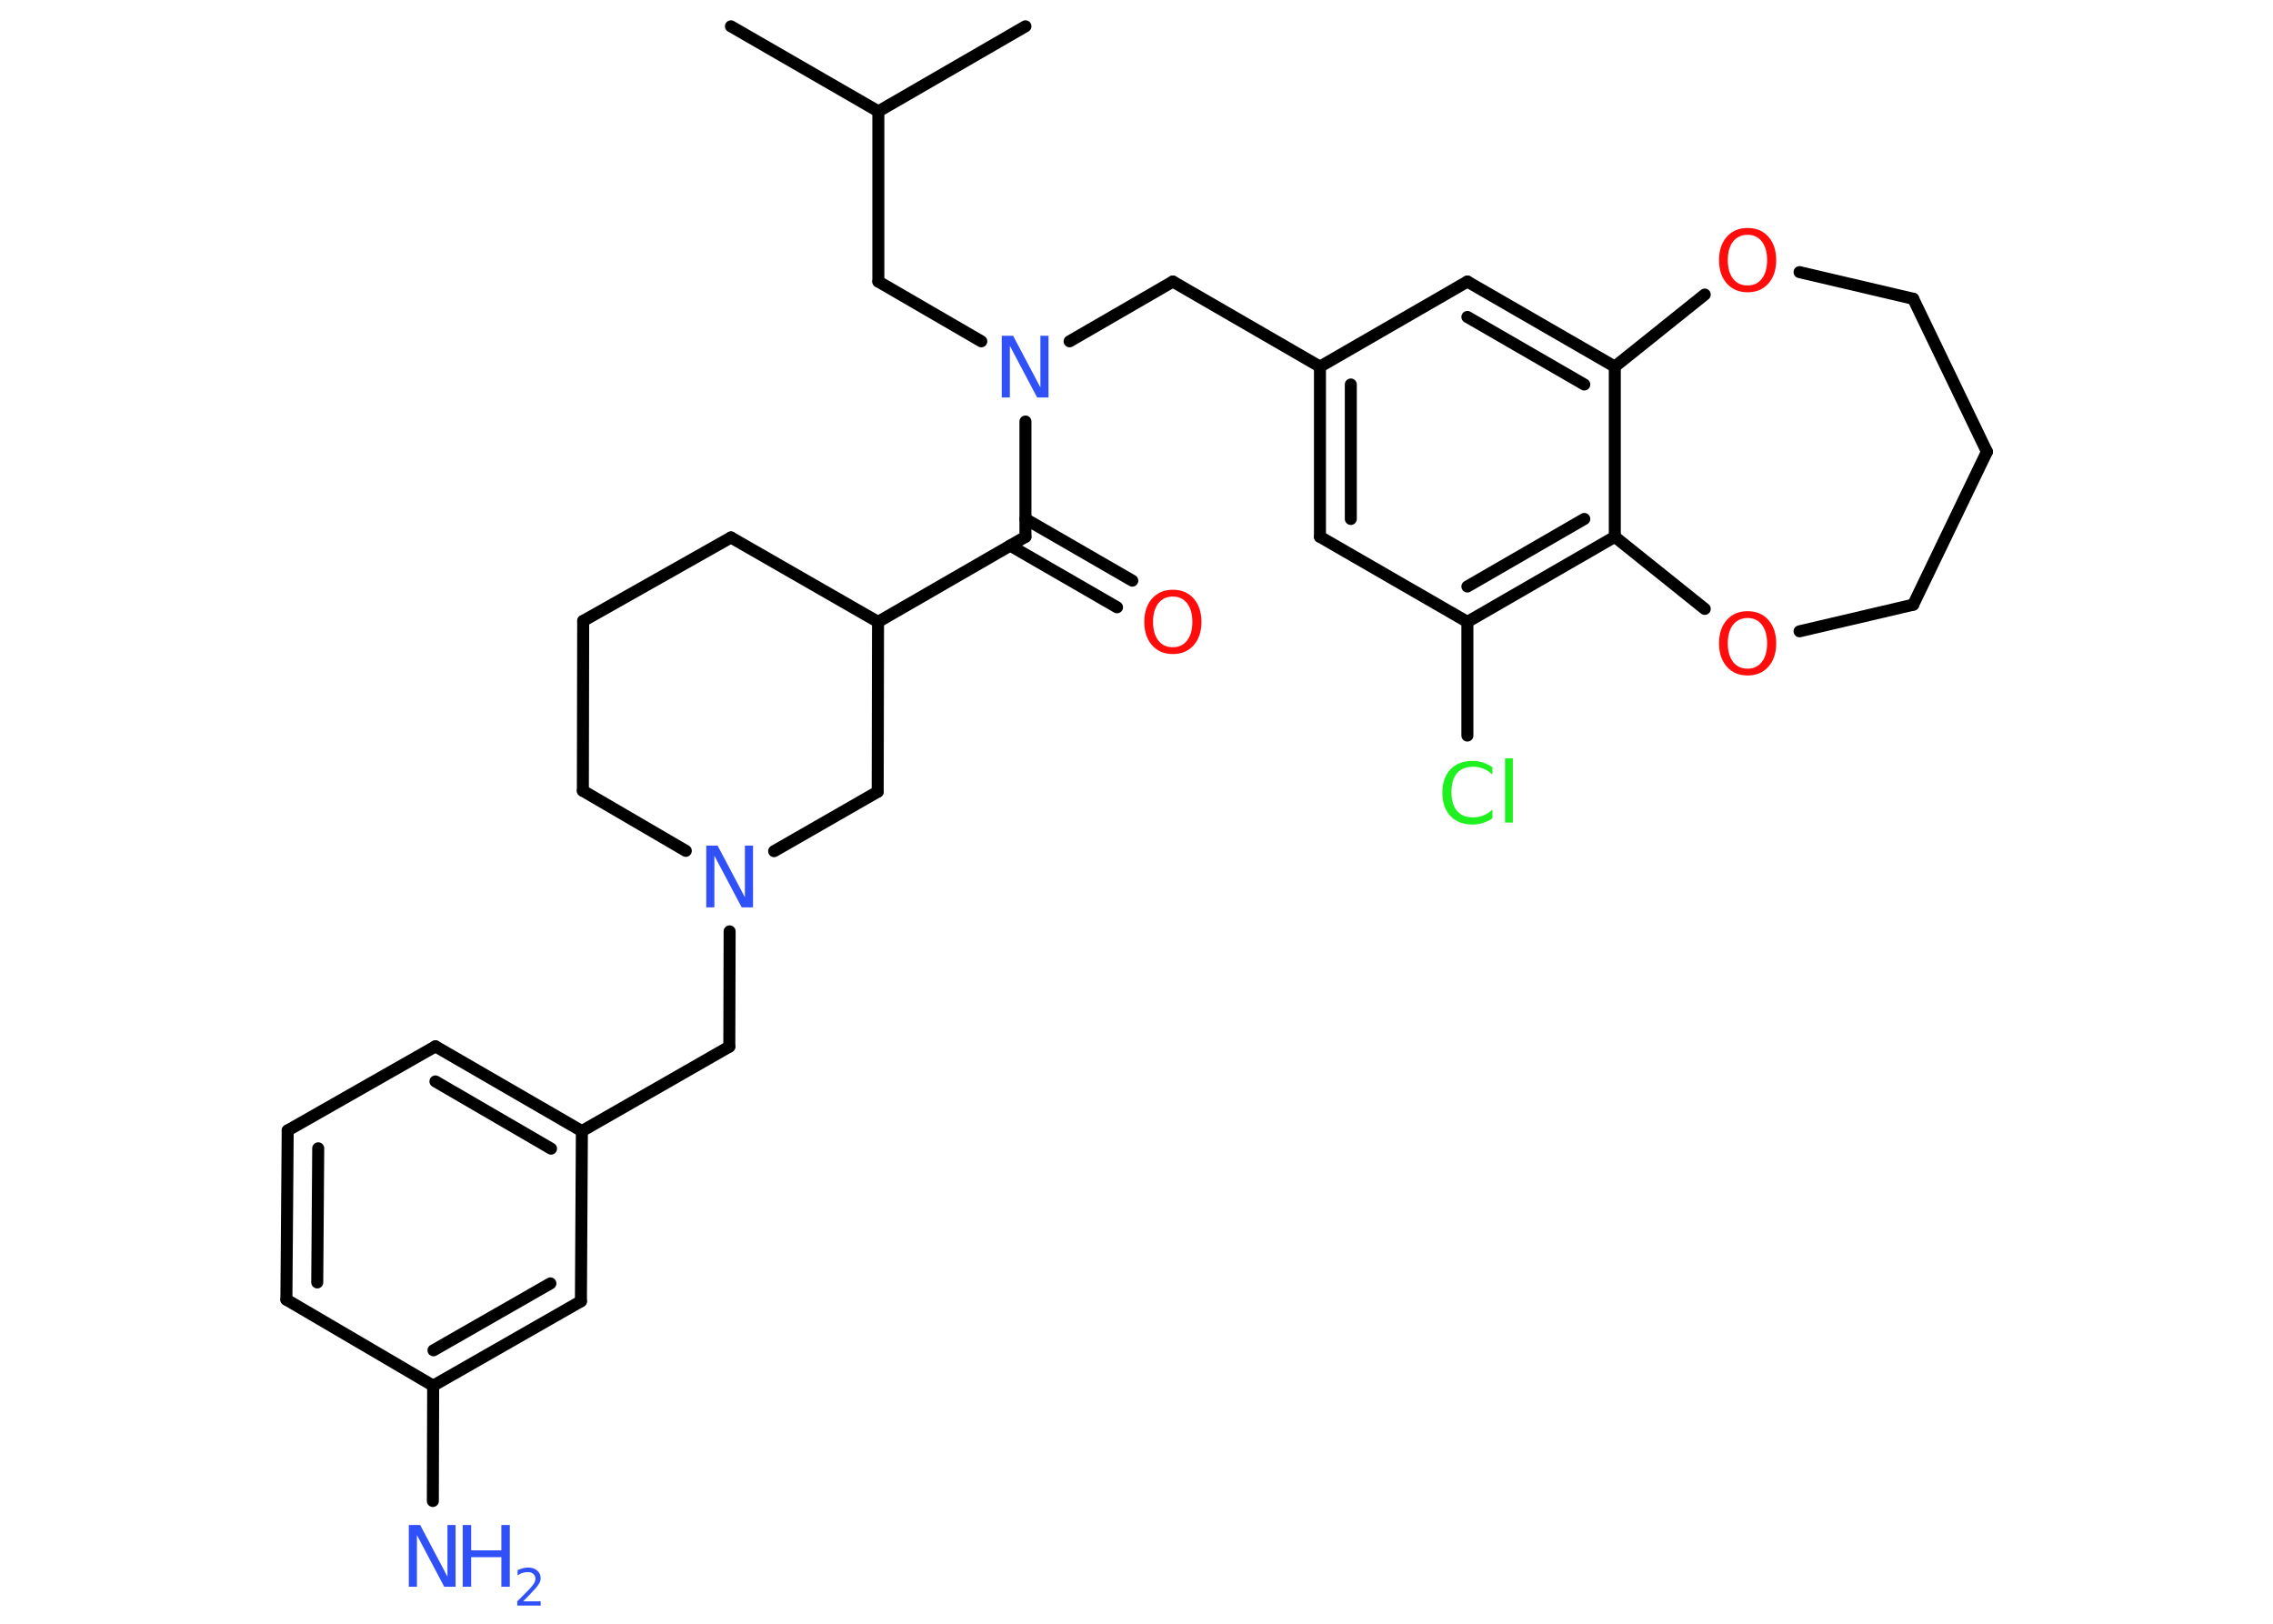 <?xml version='1.0' encoding='UTF-8'?>
<!DOCTYPE svg PUBLIC "-//W3C//DTD SVG 1.1//EN" "http://www.w3.org/Graphics/SVG/1.1/DTD/svg11.dtd">
<svg version='1.2' xmlns='http://www.w3.org/2000/svg' xmlns:xlink='http://www.w3.org/1999/xlink' width='70.0mm' height='50.0mm' viewBox='0 0 70.0 50.0'>
  <desc>Generated by the Chemistry Development Kit (http://github.com/cdk)</desc>
  <g stroke-linecap='round' stroke-linejoin='round' stroke='#000000' stroke-width='.37' fill='#3050F8'>
    <rect x='.0' y='.0' width='70.0' height='50.0' fill='#FFFFFF' stroke='none'/>
    <g id='mol1' class='mol'>
      <line id='mol1bnd1' class='bond' x1='22.51' y1='.81' x2='27.05' y2='3.43'/>
      <line id='mol1bnd2' class='bond' x1='27.05' y1='3.43' x2='31.58' y2='.81'/>
      <line id='mol1bnd3' class='bond' x1='27.05' y1='3.43' x2='27.05' y2='8.67'/>
      <line id='mol1bnd4' class='bond' x1='27.05' y1='8.67' x2='30.22' y2='10.51'/>
      <line id='mol1bnd5' class='bond' x1='32.94' y1='10.51' x2='36.12' y2='8.67'/>
      <line id='mol1bnd6' class='bond' x1='36.12' y1='8.67' x2='40.65' y2='11.29'/>
      <g id='mol1bnd7' class='bond'>
        <line x1='40.65' y1='11.29' x2='40.65' y2='16.53'/>
        <line x1='41.6' y1='11.84' x2='41.6' y2='15.98'/>
      </g>
      <line id='mol1bnd8' class='bond' x1='40.65' y1='16.53' x2='45.19' y2='19.15'/>
      <line id='mol1bnd9' class='bond' x1='45.19' y1='19.15' x2='45.19' y2='22.65'/>
      <g id='mol1bnd10' class='bond'>
        <line x1='45.19' y1='19.15' x2='49.73' y2='16.53'/>
        <line x1='45.19' y1='18.06' x2='48.79' y2='15.98'/>
      </g>
      <line id='mol1bnd11' class='bond' x1='49.73' y1='16.53' x2='49.73' y2='11.29'/>
      <g id='mol1bnd12' class='bond'>
        <line x1='49.73' y1='11.29' x2='45.19' y2='8.67'/>
        <line x1='48.79' y1='11.84' x2='45.19' y2='9.76'/>
      </g>
      <line id='mol1bnd13' class='bond' x1='40.65' y1='11.29' x2='45.19' y2='8.67'/>
      <line id='mol1bnd14' class='bond' x1='49.73' y1='11.29' x2='52.5' y2='9.07'/>
      <line id='mol1bnd15' class='bond' x1='55.42' y1='8.38' x2='58.92' y2='9.2'/>
      <line id='mol1bnd16' class='bond' x1='58.92' y1='9.2' x2='61.19' y2='13.91'/>
      <line id='mol1bnd17' class='bond' x1='61.19' y1='13.91' x2='58.92' y2='18.62'/>
      <line id='mol1bnd18' class='bond' x1='58.92' y1='18.62' x2='55.42' y2='19.44'/>
      <line id='mol1bnd19' class='bond' x1='49.73' y1='16.53' x2='52.5' y2='18.75'/>
      <line id='mol1bnd20' class='bond' x1='31.58' y1='12.98' x2='31.58' y2='16.53'/>
      <g id='mol1bnd21' class='bond'>
        <line x1='31.58' y1='15.98' x2='34.87' y2='17.88'/>
        <line x1='31.11' y1='16.8' x2='34.4' y2='18.7'/>
      </g>
      <line id='mol1bnd22' class='bond' x1='31.58' y1='16.53' x2='27.04' y2='19.15'/>
      <line id='mol1bnd23' class='bond' x1='27.04' y1='19.15' x2='22.51' y2='16.55'/>
      <line id='mol1bnd24' class='bond' x1='22.51' y1='16.55' x2='17.96' y2='19.12'/>
      <line id='mol1bnd25' class='bond' x1='17.96' y1='19.12' x2='17.95' y2='24.35'/>
      <line id='mol1bnd26' class='bond' x1='17.95' y1='24.35' x2='21.12' y2='26.2'/>
      <line id='mol1bnd27' class='bond' x1='22.47' y1='28.68' x2='22.46' y2='32.23'/>
      <line id='mol1bnd28' class='bond' x1='22.46' y1='32.23' x2='17.92' y2='34.83'/>
      <g id='mol1bnd29' class='bond'>
        <line x1='17.92' y1='34.83' x2='13.41' y2='32.22'/>
        <line x1='16.97' y1='35.37' x2='13.41' y2='33.3'/>
      </g>
      <line id='mol1bnd30' class='bond' x1='13.41' y1='32.22' x2='8.86' y2='34.81'/>
      <g id='mol1bnd31' class='bond'>
        <line x1='8.86' y1='34.81' x2='8.82' y2='40.02'/>
        <line x1='9.8' y1='35.36' x2='9.77' y2='39.49'/>
      </g>
      <line id='mol1bnd32' class='bond' x1='8.82' y1='40.02' x2='13.34' y2='42.67'/>
      <line id='mol1bnd33' class='bond' x1='13.34' y1='42.67' x2='13.33' y2='46.22'/>
      <g id='mol1bnd34' class='bond'>
        <line x1='13.34' y1='42.67' x2='17.89' y2='40.07'/>
        <line x1='13.35' y1='41.58' x2='16.95' y2='39.52'/>
      </g>
      <line id='mol1bnd35' class='bond' x1='17.92' y1='34.83' x2='17.89' y2='40.07'/>
      <line id='mol1bnd36' class='bond' x1='23.84' y1='26.21' x2='27.03' y2='24.38'/>
      <line id='mol1bnd37' class='bond' x1='27.04' y1='19.15' x2='27.03' y2='24.38'/>
      <path id='mol1atm5' class='atom' d='M30.86 10.34h.34l.84 1.59v-1.59h.25v1.9h-.35l-.84 -1.59v1.59h-.25v-1.9z' stroke='none'/>
      <path id='mol1atm10' class='atom' d='M45.96 23.58v.27q-.13 -.12 -.28 -.18q-.15 -.06 -.31 -.06q-.33 .0 -.5 .2q-.17 .2 -.17 .58q.0 .38 .17 .58q.17 .2 .5 .2q.17 .0 .31 -.06q.15 -.06 .28 -.18v.27q-.13 .09 -.29 .14q-.15 .05 -.32 .05q-.43 .0 -.68 -.26q-.25 -.26 -.25 -.72q.0 -.46 .25 -.72q.25 -.26 .68 -.26q.17 .0 .32 .05q.15 .05 .28 .14zM46.35 23.35h.24v1.98h-.24v-1.98z' stroke='none' fill='#1FF01F'/>
      <path id='mol1atm14' class='atom' d='M53.82 7.23q-.28 .0 -.45 .21q-.16 .21 -.16 .57q.0 .36 .16 .57q.16 .21 .45 .21q.28 .0 .44 -.21q.16 -.21 .16 -.57q.0 -.36 -.16 -.57q-.16 -.21 -.44 -.21zM53.82 7.02q.4 .0 .64 .27q.24 .27 .24 .72q.0 .45 -.24 .72q-.24 .27 -.64 .27q-.4 .0 -.64 -.27q-.24 -.27 -.24 -.72q.0 -.45 .24 -.72q.24 -.27 .64 -.27z' stroke='none' fill='#FF0D0D'/>
      <path id='mol1atm18' class='atom' d='M53.82 19.03q-.28 .0 -.45 .21q-.16 .21 -.16 .57q.0 .36 .16 .57q.16 .21 .45 .21q.28 .0 .44 -.21q.16 -.21 .16 -.57q.0 -.36 -.16 -.57q-.16 -.21 -.44 -.21zM53.82 18.82q.4 .0 .64 .27q.24 .27 .24 .72q.0 .45 -.24 .72q-.24 .27 -.64 .27q-.4 .0 -.64 -.27q-.24 -.27 -.24 -.72q.0 -.45 .24 -.72q.24 -.27 .64 -.27z' stroke='none' fill='#FF0D0D'/>
      <path id='mol1atm20' class='atom' d='M36.12 18.37q-.28 .0 -.45 .21q-.16 .21 -.16 .57q.0 .36 .16 .57q.16 .21 .45 .21q.28 .0 .44 -.21q.16 -.21 .16 -.57q.0 -.36 -.16 -.57q-.16 -.21 -.44 -.21zM36.12 18.16q.4 .0 .64 .27q.24 .27 .24 .72q.0 .45 -.24 .72q-.24 .27 -.64 .27q-.4 .0 -.64 -.27q-.24 -.27 -.24 -.72q.0 -.45 .24 -.72q.24 -.27 .64 -.27z' stroke='none' fill='#FF0D0D'/>
      <path id='mol1atm25' class='atom' d='M21.76 26.04h.34l.84 1.59v-1.59h.25v1.9h-.35l-.84 -1.59v1.59h-.25v-1.9z' stroke='none'/>
      <g id='mol1atm32' class='atom'>
        <path d='M12.6 46.96h.34l.84 1.59v-1.59h.25v1.9h-.35l-.84 -1.59v1.59h-.25v-1.9z' stroke='none'/>
        <path d='M14.25 46.96h.26v.78h.93v-.78h.26v1.9h-.26v-.91h-.93v.91h-.26v-1.9z' stroke='none'/>
        <path d='M16.11 49.31h.54v.13h-.72v-.13q.09 -.09 .24 -.24q.15 -.15 .19 -.2q.07 -.08 .1 -.14q.03 -.06 .03 -.11q.0 -.09 -.06 -.15q-.06 -.06 -.17 -.06q-.07 .0 -.15 .02q-.08 .02 -.17 .08v-.16q.09 -.04 .17 -.06q.08 -.02 .15 -.02q.18 .0 .28 .09q.11 .09 .11 .24q.0 .07 -.03 .13q-.03 .06 -.1 .15q-.02 .02 -.12 .13q-.1 .11 -.29 .3z' stroke='none'/>
      </g>
    </g>
  </g>
</svg>
